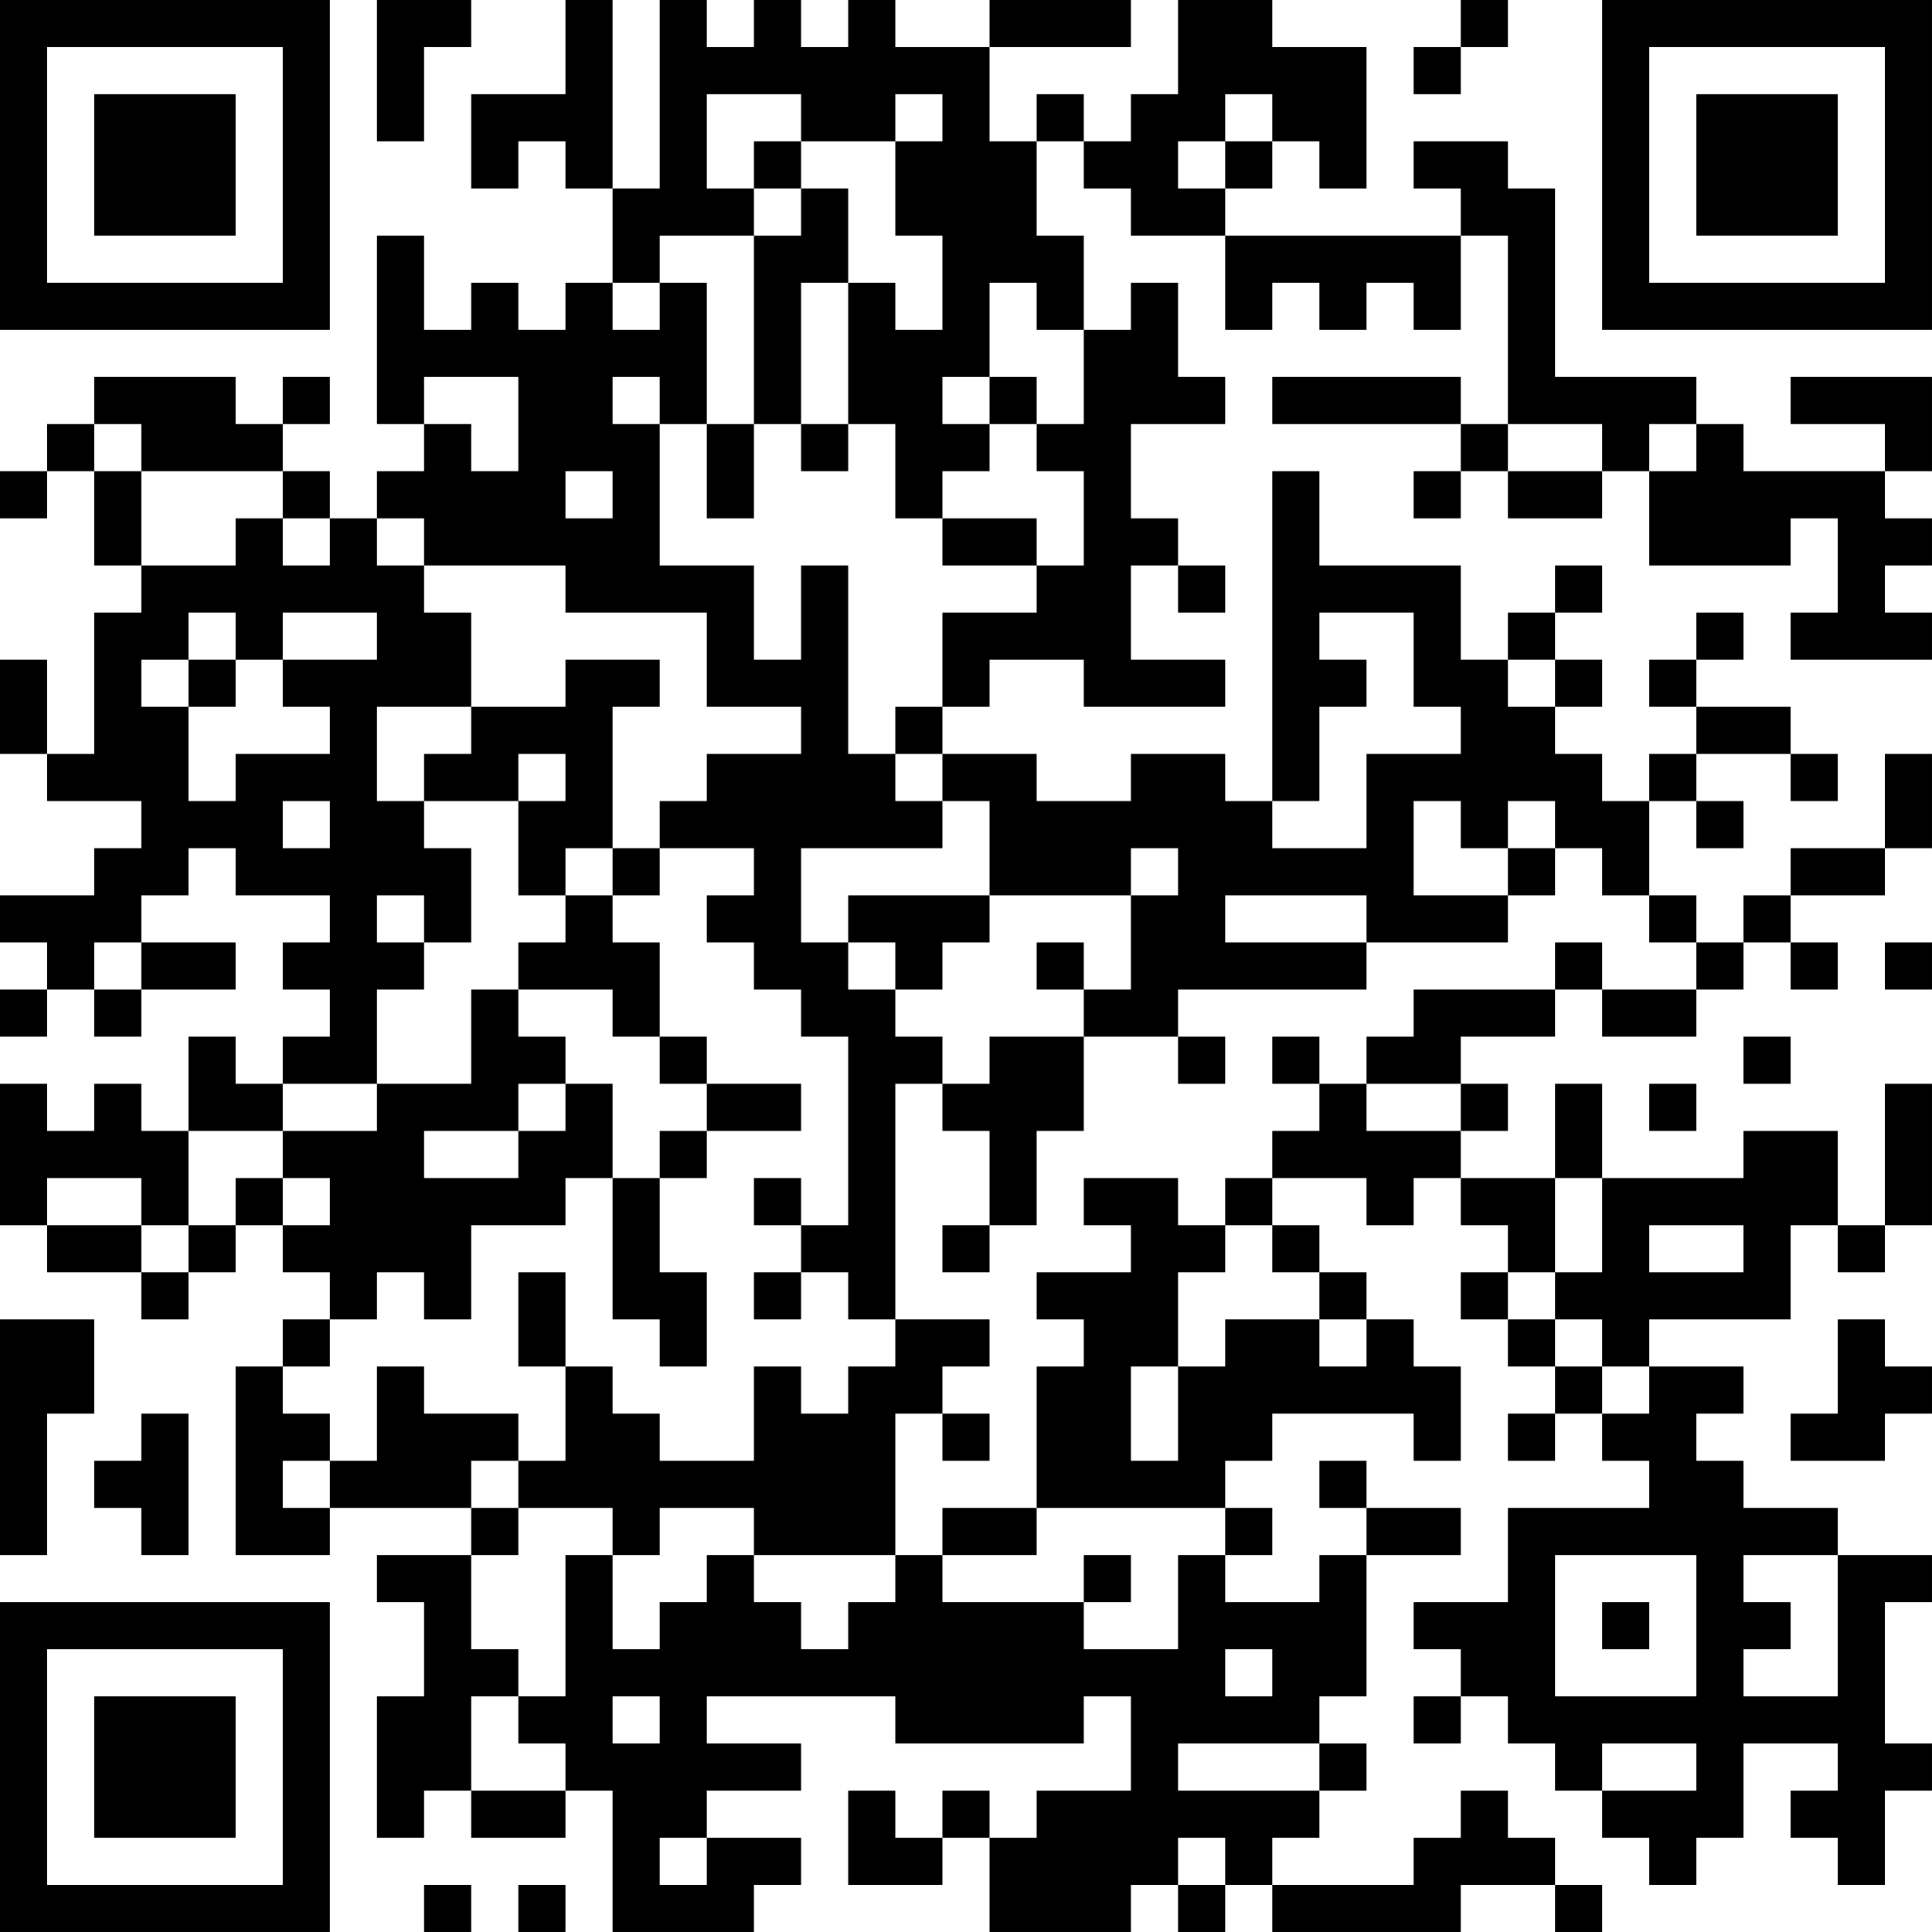 <?xml version="1.0" encoding="UTF-8"?>
<svg xmlns="http://www.w3.org/2000/svg" version="1.1" width="200" height="200" viewBox="0 0 200 200"><rect x="0" y="0" width="200" height="200" fill="#ffffff"/><g transform="scale(4.878)"><g transform="translate(0,0)"><path fill-rule="evenodd" d="M8 0L8 3L9 3L9 1L10 1L10 0ZM12 0L12 2L10 2L10 4L11 4L11 3L12 3L12 4L13 4L13 6L12 6L12 7L11 7L11 6L10 6L10 7L9 7L9 5L8 5L8 9L9 9L9 10L8 10L8 11L7 11L7 10L6 10L6 9L7 9L7 8L6 8L6 9L5 9L5 8L2 8L2 9L1 9L1 10L0 10L0 11L1 11L1 10L2 10L2 12L3 12L3 13L2 13L2 16L1 16L1 14L0 14L0 16L1 16L1 17L3 17L3 18L2 18L2 19L0 19L0 20L1 20L1 21L0 21L0 22L1 22L1 21L2 21L2 22L3 22L3 21L5 21L5 20L3 20L3 19L4 19L4 18L5 18L5 19L7 19L7 20L6 20L6 21L7 21L7 22L6 22L6 23L5 23L5 22L4 22L4 24L3 24L3 23L2 23L2 24L1 24L1 23L0 23L0 26L1 26L1 27L3 27L3 28L4 28L4 27L5 27L5 26L6 26L6 27L7 27L7 28L6 28L6 29L5 29L5 33L7 33L7 32L10 32L10 33L8 33L8 34L9 34L9 36L8 36L8 39L9 39L9 38L10 38L10 39L12 39L12 38L13 38L13 41L16 41L16 40L17 40L17 39L15 39L15 38L17 38L17 37L15 37L15 36L19 36L19 37L23 37L23 36L24 36L24 38L22 38L22 39L21 39L21 38L20 38L20 39L19 39L19 38L18 38L18 40L20 40L20 39L21 39L21 41L24 41L24 40L25 40L25 41L26 41L26 40L27 40L27 41L31 41L31 40L33 40L33 41L34 41L34 40L33 40L33 39L32 39L32 38L31 38L31 39L30 39L30 40L27 40L27 39L28 39L28 38L29 38L29 37L28 37L28 36L29 36L29 33L31 33L31 32L29 32L29 31L28 31L28 32L29 32L29 33L28 33L28 34L26 34L26 33L27 33L27 32L26 32L26 31L27 31L27 30L30 30L30 31L31 31L31 29L30 29L30 28L29 28L29 27L28 27L28 26L27 26L27 25L29 25L29 26L30 26L30 25L31 25L31 26L32 26L32 27L31 27L31 28L32 28L32 29L33 29L33 30L32 30L32 31L33 31L33 30L34 30L34 31L35 31L35 32L32 32L32 34L30 34L30 35L31 35L31 36L30 36L30 37L31 37L31 36L32 36L32 37L33 37L33 38L34 38L34 39L35 39L35 40L36 40L36 39L37 39L37 37L39 37L39 38L38 38L38 39L39 39L39 40L40 40L40 38L41 38L41 37L40 37L40 34L41 34L41 33L39 33L39 32L37 32L37 31L36 31L36 30L37 30L37 29L35 29L35 28L38 28L38 26L39 26L39 27L40 27L40 26L41 26L41 23L40 23L40 26L39 26L39 24L37 24L37 25L34 25L34 23L33 23L33 25L31 25L31 24L32 24L32 23L31 23L31 22L33 22L33 21L34 21L34 22L36 22L36 21L37 21L37 20L38 20L38 21L39 21L39 20L38 20L38 19L40 19L40 18L41 18L41 16L40 16L40 18L38 18L38 19L37 19L37 20L36 20L36 19L35 19L35 17L36 17L36 18L37 18L37 17L36 17L36 16L38 16L38 17L39 17L39 16L38 16L38 15L36 15L36 14L37 14L37 13L36 13L36 14L35 14L35 15L36 15L36 16L35 16L35 17L34 17L34 16L33 16L33 15L34 15L34 14L33 14L33 13L34 13L34 12L33 12L33 13L32 13L32 14L31 14L31 12L28 12L28 10L27 10L27 17L26 17L26 16L24 16L24 17L22 17L22 16L20 16L20 15L21 15L21 14L23 14L23 15L26 15L26 14L24 14L24 12L25 12L25 13L26 13L26 12L25 12L25 11L24 11L24 9L26 9L26 8L25 8L25 6L24 6L24 7L23 7L23 5L22 5L22 3L23 3L23 4L24 4L24 5L26 5L26 7L27 7L27 6L28 6L28 7L29 7L29 6L30 6L30 7L31 7L31 5L32 5L32 9L31 9L31 8L27 8L27 9L31 9L31 10L30 10L30 11L31 11L31 10L32 10L32 11L34 11L34 10L35 10L35 12L38 12L38 11L39 11L39 13L38 13L38 14L41 14L41 13L40 13L40 12L41 12L41 11L40 11L40 10L41 10L41 8L38 8L38 9L40 9L40 10L37 10L37 9L36 9L36 8L33 8L33 4L32 4L32 3L30 3L30 4L31 4L31 5L26 5L26 4L27 4L27 3L28 3L28 4L29 4L29 1L27 1L27 0L25 0L25 2L24 2L24 3L23 3L23 2L22 2L22 3L21 3L21 1L24 1L24 0L21 0L21 1L19 1L19 0L18 0L18 1L17 1L17 0L16 0L16 1L15 1L15 0L14 0L14 4L13 4L13 0ZM31 0L31 1L30 1L30 2L31 2L31 1L32 1L32 0ZM15 2L15 4L16 4L16 5L14 5L14 6L13 6L13 7L14 7L14 6L15 6L15 9L14 9L14 8L13 8L13 9L14 9L14 12L16 12L16 14L17 14L17 12L18 12L18 16L19 16L19 17L20 17L20 18L17 18L17 20L18 20L18 21L19 21L19 22L20 22L20 23L19 23L19 28L18 28L18 27L17 27L17 26L18 26L18 22L17 22L17 21L16 21L16 20L15 20L15 19L16 19L16 18L14 18L14 17L15 17L15 16L17 16L17 15L15 15L15 13L12 13L12 12L9 12L9 11L8 11L8 12L9 12L9 13L10 13L10 15L8 15L8 17L9 17L9 18L10 18L10 20L9 20L9 19L8 19L8 20L9 20L9 21L8 21L8 23L6 23L6 24L4 24L4 26L3 26L3 25L1 25L1 26L3 26L3 27L4 27L4 26L5 26L5 25L6 25L6 26L7 26L7 25L6 25L6 24L8 24L8 23L10 23L10 21L11 21L11 22L12 22L12 23L11 23L11 24L9 24L9 25L11 25L11 24L12 24L12 23L13 23L13 25L12 25L12 26L10 26L10 28L9 28L9 27L8 27L8 28L7 28L7 29L6 29L6 30L7 30L7 31L6 31L6 32L7 32L7 31L8 31L8 29L9 29L9 30L11 30L11 31L10 31L10 32L11 32L11 33L10 33L10 35L11 35L11 36L10 36L10 38L12 38L12 37L11 37L11 36L12 36L12 33L13 33L13 35L14 35L14 34L15 34L15 33L16 33L16 34L17 34L17 35L18 35L18 34L19 34L19 33L20 33L20 34L23 34L23 35L25 35L25 33L26 33L26 32L22 32L22 29L23 29L23 28L22 28L22 27L24 27L24 26L23 26L23 25L25 25L25 26L26 26L26 27L25 27L25 29L24 29L24 31L25 31L25 29L26 29L26 28L28 28L28 29L29 29L29 28L28 28L28 27L27 27L27 26L26 26L26 25L27 25L27 24L28 24L28 23L29 23L29 24L31 24L31 23L29 23L29 22L30 22L30 21L33 21L33 20L34 20L34 21L36 21L36 20L35 20L35 19L34 19L34 18L33 18L33 17L32 17L32 18L31 18L31 17L30 17L30 19L32 19L32 20L29 20L29 19L26 19L26 20L29 20L29 21L25 21L25 22L23 22L23 21L24 21L24 19L25 19L25 18L24 18L24 19L21 19L21 17L20 17L20 16L19 16L19 15L20 15L20 13L22 13L22 12L23 12L23 10L22 10L22 9L23 9L23 7L22 7L22 6L21 6L21 8L20 8L20 9L21 9L21 10L20 10L20 11L19 11L19 9L18 9L18 6L19 6L19 7L20 7L20 5L19 5L19 3L20 3L20 2L19 2L19 3L17 3L17 2ZM26 2L26 3L25 3L25 4L26 4L26 3L27 3L27 2ZM16 3L16 4L17 4L17 5L16 5L16 9L15 9L15 11L16 11L16 9L17 9L17 10L18 10L18 9L17 9L17 6L18 6L18 4L17 4L17 3ZM9 8L9 9L10 9L10 10L11 10L11 8ZM21 8L21 9L22 9L22 8ZM2 9L2 10L3 10L3 12L5 12L5 11L6 11L6 12L7 12L7 11L6 11L6 10L3 10L3 9ZM32 9L32 10L34 10L34 9ZM35 9L35 10L36 10L36 9ZM12 10L12 11L13 11L13 10ZM20 11L20 12L22 12L22 11ZM4 13L4 14L3 14L3 15L4 15L4 17L5 17L5 16L7 16L7 15L6 15L6 14L8 14L8 13L6 13L6 14L5 14L5 13ZM28 13L28 14L29 14L29 15L28 15L28 17L27 17L27 18L29 18L29 16L31 16L31 15L30 15L30 13ZM4 14L4 15L5 15L5 14ZM12 14L12 15L10 15L10 16L9 16L9 17L11 17L11 19L12 19L12 20L11 20L11 21L13 21L13 22L14 22L14 23L15 23L15 24L14 24L14 25L13 25L13 28L14 28L14 29L15 29L15 27L14 27L14 25L15 25L15 24L17 24L17 23L15 23L15 22L14 22L14 20L13 20L13 19L14 19L14 18L13 18L13 15L14 15L14 14ZM32 14L32 15L33 15L33 14ZM11 16L11 17L12 17L12 16ZM6 17L6 18L7 18L7 17ZM12 18L12 19L13 19L13 18ZM32 18L32 19L33 19L33 18ZM18 19L18 20L19 20L19 21L20 21L20 20L21 20L21 19ZM2 20L2 21L3 21L3 20ZM22 20L22 21L23 21L23 20ZM40 20L40 21L41 21L41 20ZM21 22L21 23L20 23L20 24L21 24L21 26L20 26L20 27L21 27L21 26L22 26L22 24L23 24L23 22ZM25 22L25 23L26 23L26 22ZM27 22L27 23L28 23L28 22ZM37 22L37 23L38 23L38 22ZM35 23L35 24L36 24L36 23ZM16 25L16 26L17 26L17 25ZM33 25L33 27L32 27L32 28L33 28L33 29L34 29L34 30L35 30L35 29L34 29L34 28L33 28L33 27L34 27L34 25ZM35 26L35 27L37 27L37 26ZM11 27L11 29L12 29L12 31L11 31L11 32L13 32L13 33L14 33L14 32L16 32L16 33L19 33L19 30L20 30L20 31L21 31L21 30L20 30L20 29L21 29L21 28L19 28L19 29L18 29L18 30L17 30L17 29L16 29L16 31L14 31L14 30L13 30L13 29L12 29L12 27ZM16 27L16 28L17 28L17 27ZM0 28L0 33L1 33L1 30L2 30L2 28ZM39 28L39 30L38 30L38 31L40 31L40 30L41 30L41 29L40 29L40 28ZM3 30L3 31L2 31L2 32L3 32L3 33L4 33L4 30ZM20 32L20 33L22 33L22 32ZM23 33L23 34L24 34L24 33ZM33 33L33 36L36 36L36 33ZM37 33L37 34L38 34L38 35L37 35L37 36L39 36L39 33ZM34 34L34 35L35 35L35 34ZM26 35L26 36L27 36L27 35ZM13 36L13 37L14 37L14 36ZM25 37L25 38L28 38L28 37ZM34 37L34 38L36 38L36 37ZM14 39L14 40L15 40L15 39ZM25 39L25 40L26 40L26 39ZM9 40L9 41L10 41L10 40ZM11 40L11 41L12 41L12 40ZM0 0L0 7L7 7L7 0ZM1 1L1 6L6 6L6 1ZM2 2L2 5L5 5L5 2ZM34 0L34 7L41 7L41 0ZM35 1L35 6L40 6L40 1ZM36 2L36 5L39 5L39 2ZM0 34L0 41L7 41L7 34ZM1 35L1 40L6 40L6 35ZM2 36L2 39L5 39L5 36Z" fill="#000000"/></g></g></svg>
